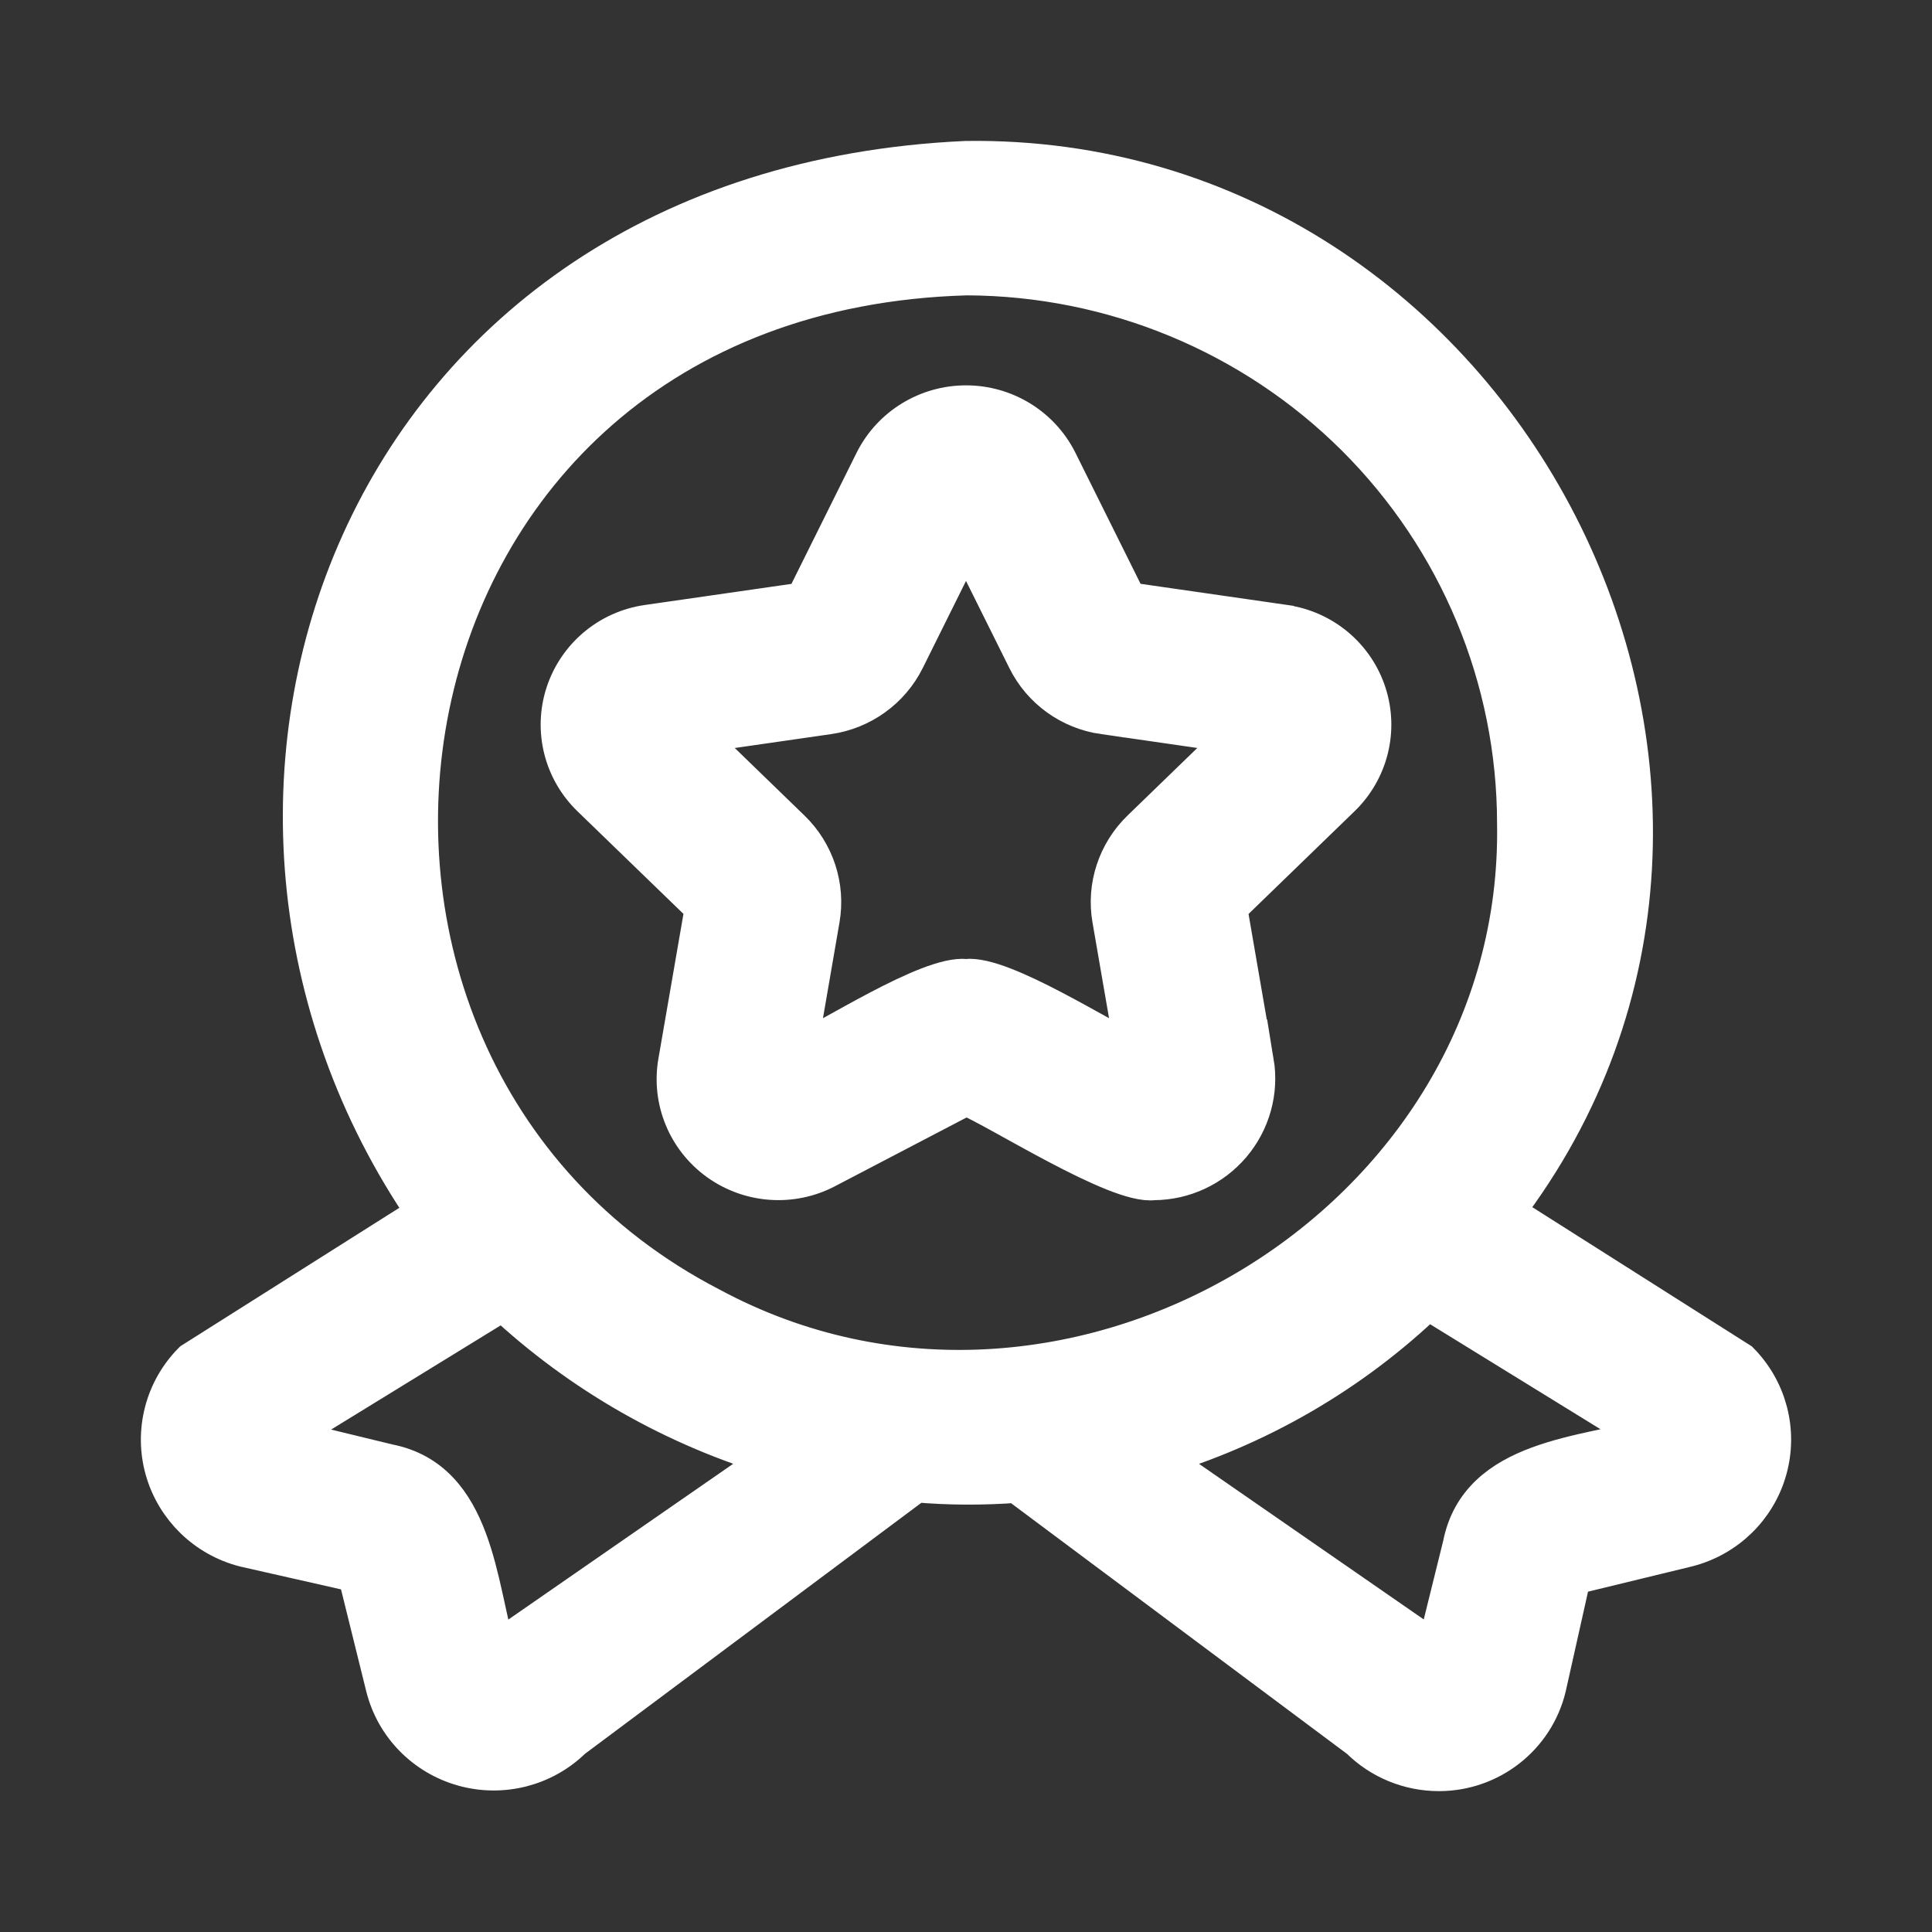 <svg width="24" height="24" viewBox="0 0 24 24" fill="none" xmlns="http://www.w3.org/2000/svg">
<rect x="0" y="0" width="24" height="24" fill="#333333" stroke="none"/>
<path d="M17.875 22C17.507 22 17.155 21.855 16.896 21.597L12.636 18.418C12.214 18.45 11.791 18.449 11.371 18.412L7.104 21.596C6.751 21.943 6.238 22.074 5.76 21.941C5.283 21.808 4.913 21.432 4.793 20.953L4.442 19.534L3.042 19.217C2.563 19.095 2.185 18.728 2.051 18.254C1.918 17.781 2.049 17.272 2.396 16.921L5.311 15.078C1.777 9.945 4.416 2.345 12 2.001C18.653 1.909 22.714 9.789 18.674 15.063L21.604 16.921C21.951 17.272 22.082 17.78 21.949 18.253C21.816 18.728 21.438 19.094 20.958 19.216L19.517 19.566L19.206 20.956C19.059 21.568 18.508 22 17.875 22ZM3.471 17.86L4.822 18.188C5.887 18.396 5.918 19.706 6.16 20.53L9.665 18.102C8.388 17.727 7.218 17.059 6.249 16.153L3.471 17.86ZM14.338 18.103L17.842 20.529L18.172 19.195C18.382 18.122 19.692 18.102 20.53 17.86L17.734 16.137C16.779 17.055 15.613 17.729 14.338 18.103ZM8.823 16.241C13.248 18.623 18.935 15.231 18.847 10.227C18.846 8.425 18.126 6.697 16.845 5.42C15.564 4.145 13.826 3.426 12.011 3.419C4.333 3.633 2.949 13.204 8.823 16.241ZM14.333 14.659C13.883 14.719 12.409 13.771 12.001 13.603L10.257 14.514C9.832 14.737 9.316 14.699 8.927 14.419C8.539 14.139 8.344 13.665 8.425 13.195L8.759 11.265L7.347 9.898C7.003 9.565 6.88 9.068 7.028 8.615C7.177 8.162 7.57 7.831 8.045 7.763L9.997 7.482L10.87 5.725C11.086 5.303 11.523 5.037 12 5.037C12.478 5.037 12.914 5.303 13.13 5.725L14.003 7.481L15.953 7.762L15.954 7.763C16.429 7.831 16.824 8.161 16.972 8.615C17.12 9.068 16.997 9.565 16.653 9.898L15.241 11.266L15.574 13.195L15.575 13.194C15.635 13.557 15.532 13.929 15.293 14.211C15.054 14.493 14.704 14.657 14.333 14.659ZM12 12.163C12.45 12.11 13.706 12.932 14.109 13.102L13.818 11.418C13.747 11.012 13.884 10.597 14.182 10.309L15.413 9.117L13.711 8.871L13.711 8.872C13.3 8.813 12.945 8.557 12.762 8.187L12 6.655L11.239 8.187C11.055 8.557 10.699 8.813 10.289 8.872L8.588 9.117L9.819 10.31C10.116 10.597 10.252 11.011 10.182 11.417L9.891 13.103C10.302 12.929 11.543 12.112 12 12.163Z" fill="white"/>
<path d="M20.595 17.923L21.1 17.421M17.875 22C17.507 22 17.155 21.855 16.896 21.597L12.636 18.418C12.214 18.45 11.791 18.449 11.371 18.412L7.104 21.596C6.751 21.943 6.238 22.074 5.76 21.941C5.283 21.808 4.913 21.432 4.793 20.953L4.442 19.534L3.042 19.217C2.563 19.095 2.185 18.728 2.051 18.254C1.918 17.781 2.049 17.272 2.396 16.921L5.311 15.078C1.777 9.945 4.416 2.345 12 2.001C18.653 1.909 22.714 9.789 18.674 15.063L21.604 16.921C21.951 17.272 22.082 17.78 21.949 18.253C21.816 18.728 21.438 19.094 20.958 19.216L19.517 19.566L19.206 20.956C19.059 21.568 18.508 22 17.875 22ZM3.471 17.86L4.822 18.188C5.887 18.396 5.918 19.706 6.16 20.53L9.665 18.102C8.388 17.727 7.218 17.059 6.249 16.153L3.471 17.86ZM14.338 18.103L17.842 20.529L18.172 19.195C18.382 18.122 19.692 18.102 20.53 17.86L17.734 16.137C16.779 17.055 15.613 17.729 14.338 18.103ZM8.823 16.241C13.248 18.623 18.935 15.231 18.847 10.227C18.846 8.425 18.126 6.697 16.845 5.42C15.564 4.145 13.826 3.426 12.011 3.419C4.333 3.633 2.949 13.204 8.823 16.241ZM14.333 14.659C13.883 14.719 12.409 13.771 12.001 13.603L10.257 14.514C9.832 14.737 9.316 14.699 8.927 14.419C8.539 14.139 8.344 13.665 8.425 13.195L8.759 11.265L7.347 9.898C7.003 9.565 6.88 9.068 7.028 8.615C7.177 8.162 7.57 7.831 8.045 7.763L9.997 7.482L10.87 5.725C11.086 5.303 11.523 5.037 12 5.037C12.478 5.037 12.914 5.303 13.13 5.725L14.003 7.481L15.953 7.762L15.954 7.763C16.429 7.831 16.824 8.161 16.972 8.615C17.12 9.068 16.997 9.565 16.653 9.898L15.241 11.266L15.574 13.195L15.575 13.194C15.635 13.557 15.532 13.929 15.293 14.211C15.054 14.493 14.704 14.657 14.333 14.659ZM12 12.163C12.45 12.11 13.706 12.932 14.109 13.102L13.818 11.418C13.747 11.012 13.884 10.597 14.182 10.309L15.413 9.117L13.711 8.871L13.711 8.872C13.3 8.813 12.945 8.557 12.762 8.187L12 6.655L11.239 8.187C11.055 8.557 10.699 8.813 10.289 8.872L8.588 9.117L9.819 10.31C10.116 10.597 10.252 11.011 10.182 11.417L9.891 13.103C10.302 12.929 11.543 12.112 12 12.163Z" stroke="white" stroke-width="0.5"/>
</svg>
